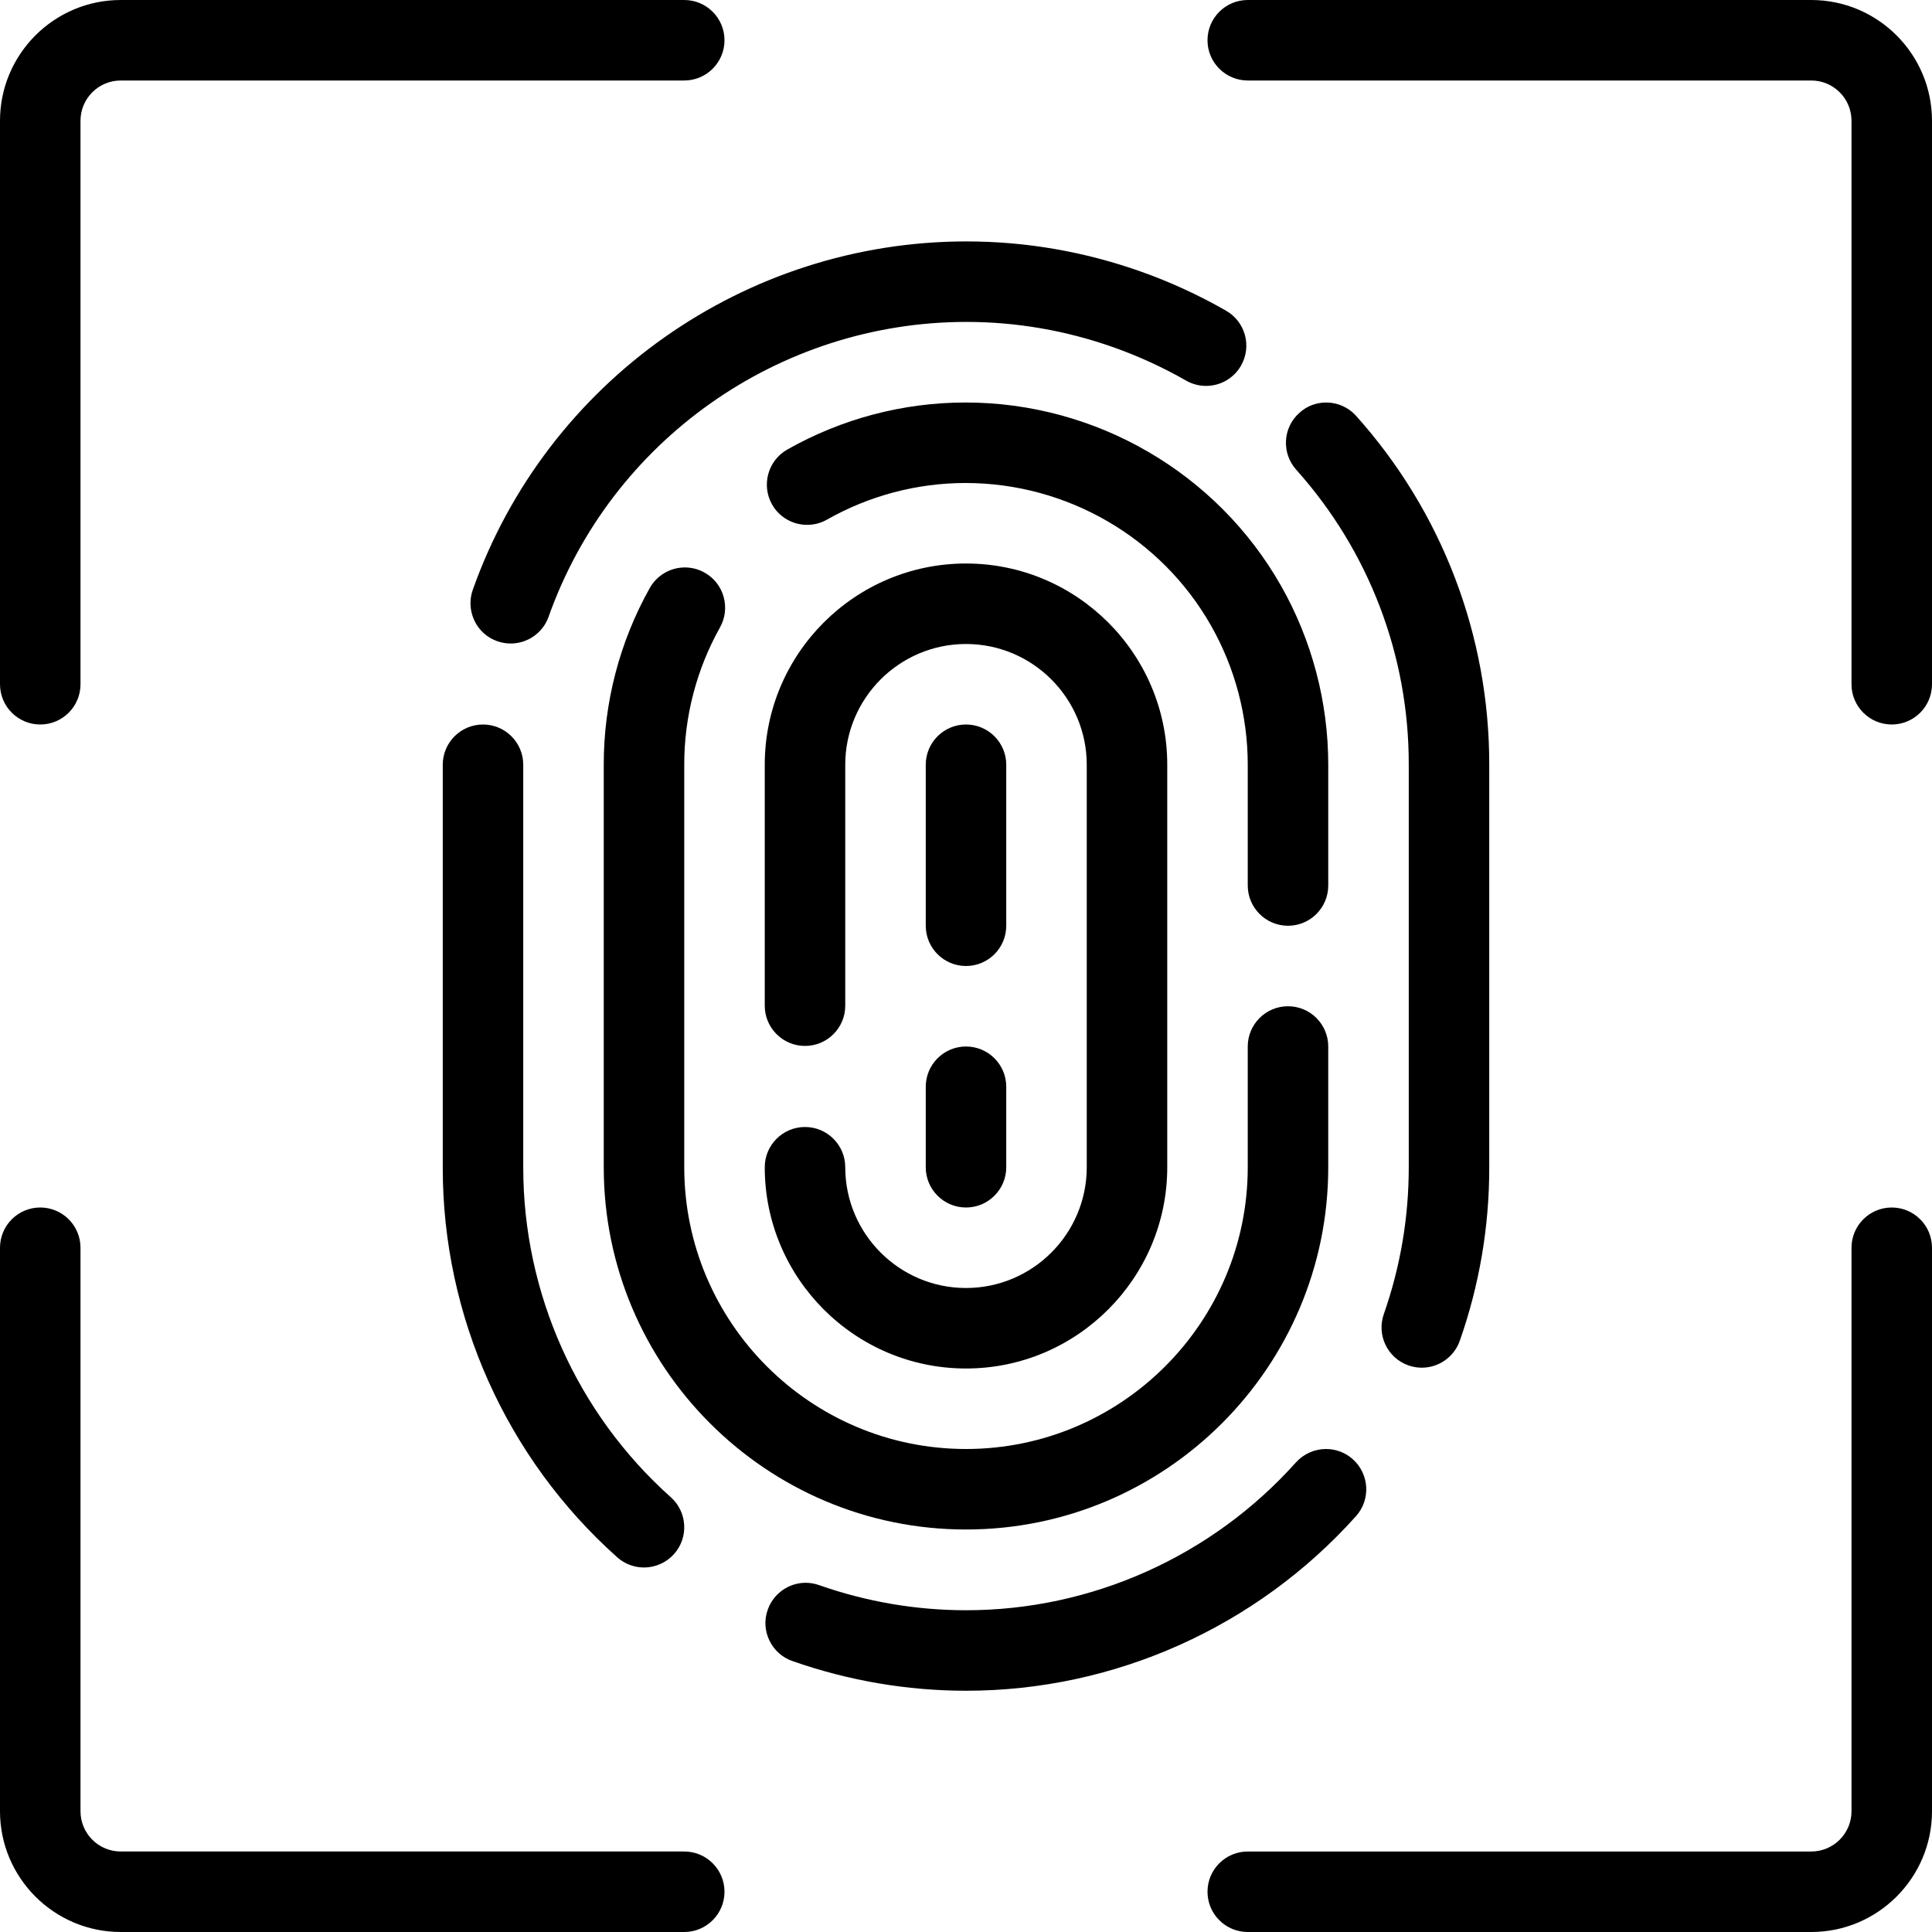 <?xml version="1.0" encoding="utf-8"?>
<!-- Generator: Adobe Illustrator 22.1.0, SVG Export Plug-In . SVG Version: 6.00 Build 0)  -->
<svg version="1.1" id="Layer_1" xmlns="http://www.w3.org/2000/svg" xmlns:xlink="http://www.w3.org/1999/xlink" x="0px" y="0px"
	 viewBox="0 0 24 24" style="enable-background:new 0 0 24 24;" xml:space="preserve">
<g>
	<title>touch-id-2</title>
	<path d="M1.5,24C0.673,24,0,23.327,0,22.5v-7C0,15.224,0.224,15,0.5,15S1,15.224,1,15.5v7C1,22.776,1.224,23,1.5,23h7
		C8.776,23,9,23.224,9,23.5S8.776,24,8.5,24H1.5z"/>
	<path d="M0.5,9C0.224,9,0,8.776,0,8.5v-7C0,0.673,0.673,0,1.5,0h7C8.776,0,9,0.224,9,0.5S8.776,1,8.5,1h-7C1.224,1,1,1.224,1,1.5v7
		C1,8.776,0.776,9,0.5,9z"/>
	<path d="M15.5,24c-0.276,0-0.5-0.224-0.5-0.5s0.224-0.5,0.5-0.5h7c0.276,0,0.5-0.224,0.5-0.5v-7c0-0.276,0.224-0.5,0.5-0.5
		s0.5,0.224,0.5,0.5v7c0,0.827-0.673,1.5-1.5,1.5H15.5z"/>
	<path d="M23.5,9C23.224,9,23,8.776,23,8.5v-7C23,1.224,22.776,1,22.5,1h-7C15.224,1,15,0.776,15,0.5S15.224,0,15.5,0h7
		C23.327,0,24,0.673,24,1.5v7C24,8.776,23.776,9,23.5,9z"/>
	<path d="M6.344,7.994c-0.057,0-0.113-0.01-0.167-0.029C6.051,7.921,5.95,7.83,5.893,7.709c-0.057-0.121-0.064-0.256-0.02-0.382
		c0.918-2.589,3.382-4.328,6.132-4.328c0.737,0,1.466,0.126,2.166,0.374c0.367,0.13,0.724,0.294,1.06,0.487
		c0.116,0.067,0.199,0.174,0.234,0.303c0.035,0.129,0.017,0.264-0.049,0.38c-0.089,0.155-0.255,0.251-0.434,0.251l0,0
		c-0.087,0-0.173-0.023-0.248-0.066c-0.286-0.164-0.588-0.302-0.897-0.412c-0.592-0.21-1.209-0.317-1.832-0.317
		c-2.327,0-4.413,1.472-5.19,3.662C6.745,7.86,6.555,7.994,6.344,7.994z"/>
	<path d="M8,19.472c-0.123,0-0.241-0.045-0.333-0.127C6.288,18.114,5.498,16.348,5.5,14.5v-5C5.5,9.224,5.724,9,6,9
		s0.5,0.224,0.5,0.5v5c-0.001,1.564,0.667,3.058,1.833,4.099c0.206,0.184,0.224,0.5,0.04,0.706C8.278,19.411,8.142,19.472,8,19.472z
		"/>
	<path d="M12.003,21.003c-0.734,0-1.461-0.124-2.16-0.369c-0.126-0.044-0.227-0.135-0.285-0.255
		c-0.058-0.12-0.066-0.256-0.021-0.382c0.07-0.2,0.26-0.335,0.471-0.335c0.057,0,0.114,0.01,0.167,0.029
		c0.59,0.207,1.205,0.312,1.827,0.312c1.558,0,3.052-0.669,4.096-1.836C16.194,18.061,16.33,18,16.472,18
		c0.124,0,0.242,0.045,0.334,0.128c0.205,0.184,0.223,0.5,0.039,0.706C15.61,20.212,13.845,21.003,12.003,21.003z"/>
	<path d="M17.662,16.99c-0.057,0-0.114-0.01-0.167-0.029c-0.259-0.091-0.396-0.376-0.305-0.636c0.206-0.588,0.31-1.201,0.31-1.824
		v-5c0.003-1.356-0.494-2.657-1.398-3.666c-0.089-0.1-0.134-0.228-0.127-0.361c0.007-0.133,0.066-0.256,0.166-0.345
		C16.232,5.045,16.351,5,16.474,5c0.142,0,0.277,0.06,0.372,0.166c1.069,1.193,1.656,2.733,1.654,4.335V14.5
		c0.001,0.736-0.122,1.461-0.366,2.156C18.064,16.855,17.874,16.99,17.662,16.99z"/>
	<path d="M16,11.5c-0.276,0-0.5-0.224-0.5-0.5V9.5c0-0.604-0.157-1.202-0.456-1.728C14.424,6.679,13.255,6,11.994,6
		c-0.601,0-1.196,0.157-1.721,0.455c-0.075,0.043-0.161,0.065-0.247,0.065c-0.18,0-0.347-0.097-0.435-0.253
		C9.455,6.027,9.54,5.721,9.779,5.585C10.454,5.202,11.219,5,11.993,5c1.621,0,3.124,0.873,3.921,2.278
		C16.298,7.955,16.5,8.723,16.5,9.5V11C16.5,11.276,16.276,11.5,16,11.5z"/>
	<path d="M12,17c-1.379,0-2.5-1.122-2.5-2.5c0-0.276,0.224-0.5,0.5-0.5s0.5,0.224,0.5,0.5c0,0.827,0.673,1.5,1.5,1.5
		s1.5-0.673,1.5-1.5v-5C13.5,8.673,12.827,8,12,8s-1.5,0.673-1.5,1.5v2.993c0,0.276-0.224,0.5-0.5,0.5s-0.5-0.224-0.5-0.5V9.5
		C9.5,8.121,10.621,7,12,7c1.378,0,2.5,1.121,2.5,2.5v5C14.5,15.878,13.378,17,12,17z"/>
	<path d="M12,12c-0.276,0-0.5-0.224-0.5-0.5v-2C11.5,9.224,11.724,9,12,9c0.276,0,0.5,0.224,0.5,0.5v2C12.5,11.776,12.276,12,12,12z
		"/>
	<path d="M12,19c-2.481,0-4.5-2.019-4.5-4.5v-5C7.499,8.733,7.696,7.974,8.072,7.304c0.089-0.158,0.256-0.255,0.436-0.255
		c0.085,0,0.17,0.022,0.244,0.064c0.117,0.065,0.201,0.172,0.237,0.301c0.036,0.129,0.02,0.264-0.045,0.38
		C8.653,8.313,8.499,8.903,8.5,9.499V14.5c0,1.93,1.57,3.5,3.5,3.5s3.5-1.57,3.5-3.5V13c0-0.276,0.224-0.5,0.5-0.5
		s0.5,0.224,0.5,0.5v1.5C16.5,16.981,14.481,19,12,19z"/>
	<path d="M12,15c-0.276,0-0.5-0.224-0.5-0.5v-1c0-0.276,0.224-0.5,0.5-0.5c0.276,0,0.5,0.224,0.5,0.5v1C12.5,14.776,12.276,15,12,15
		z"/>
</g>
</svg>

